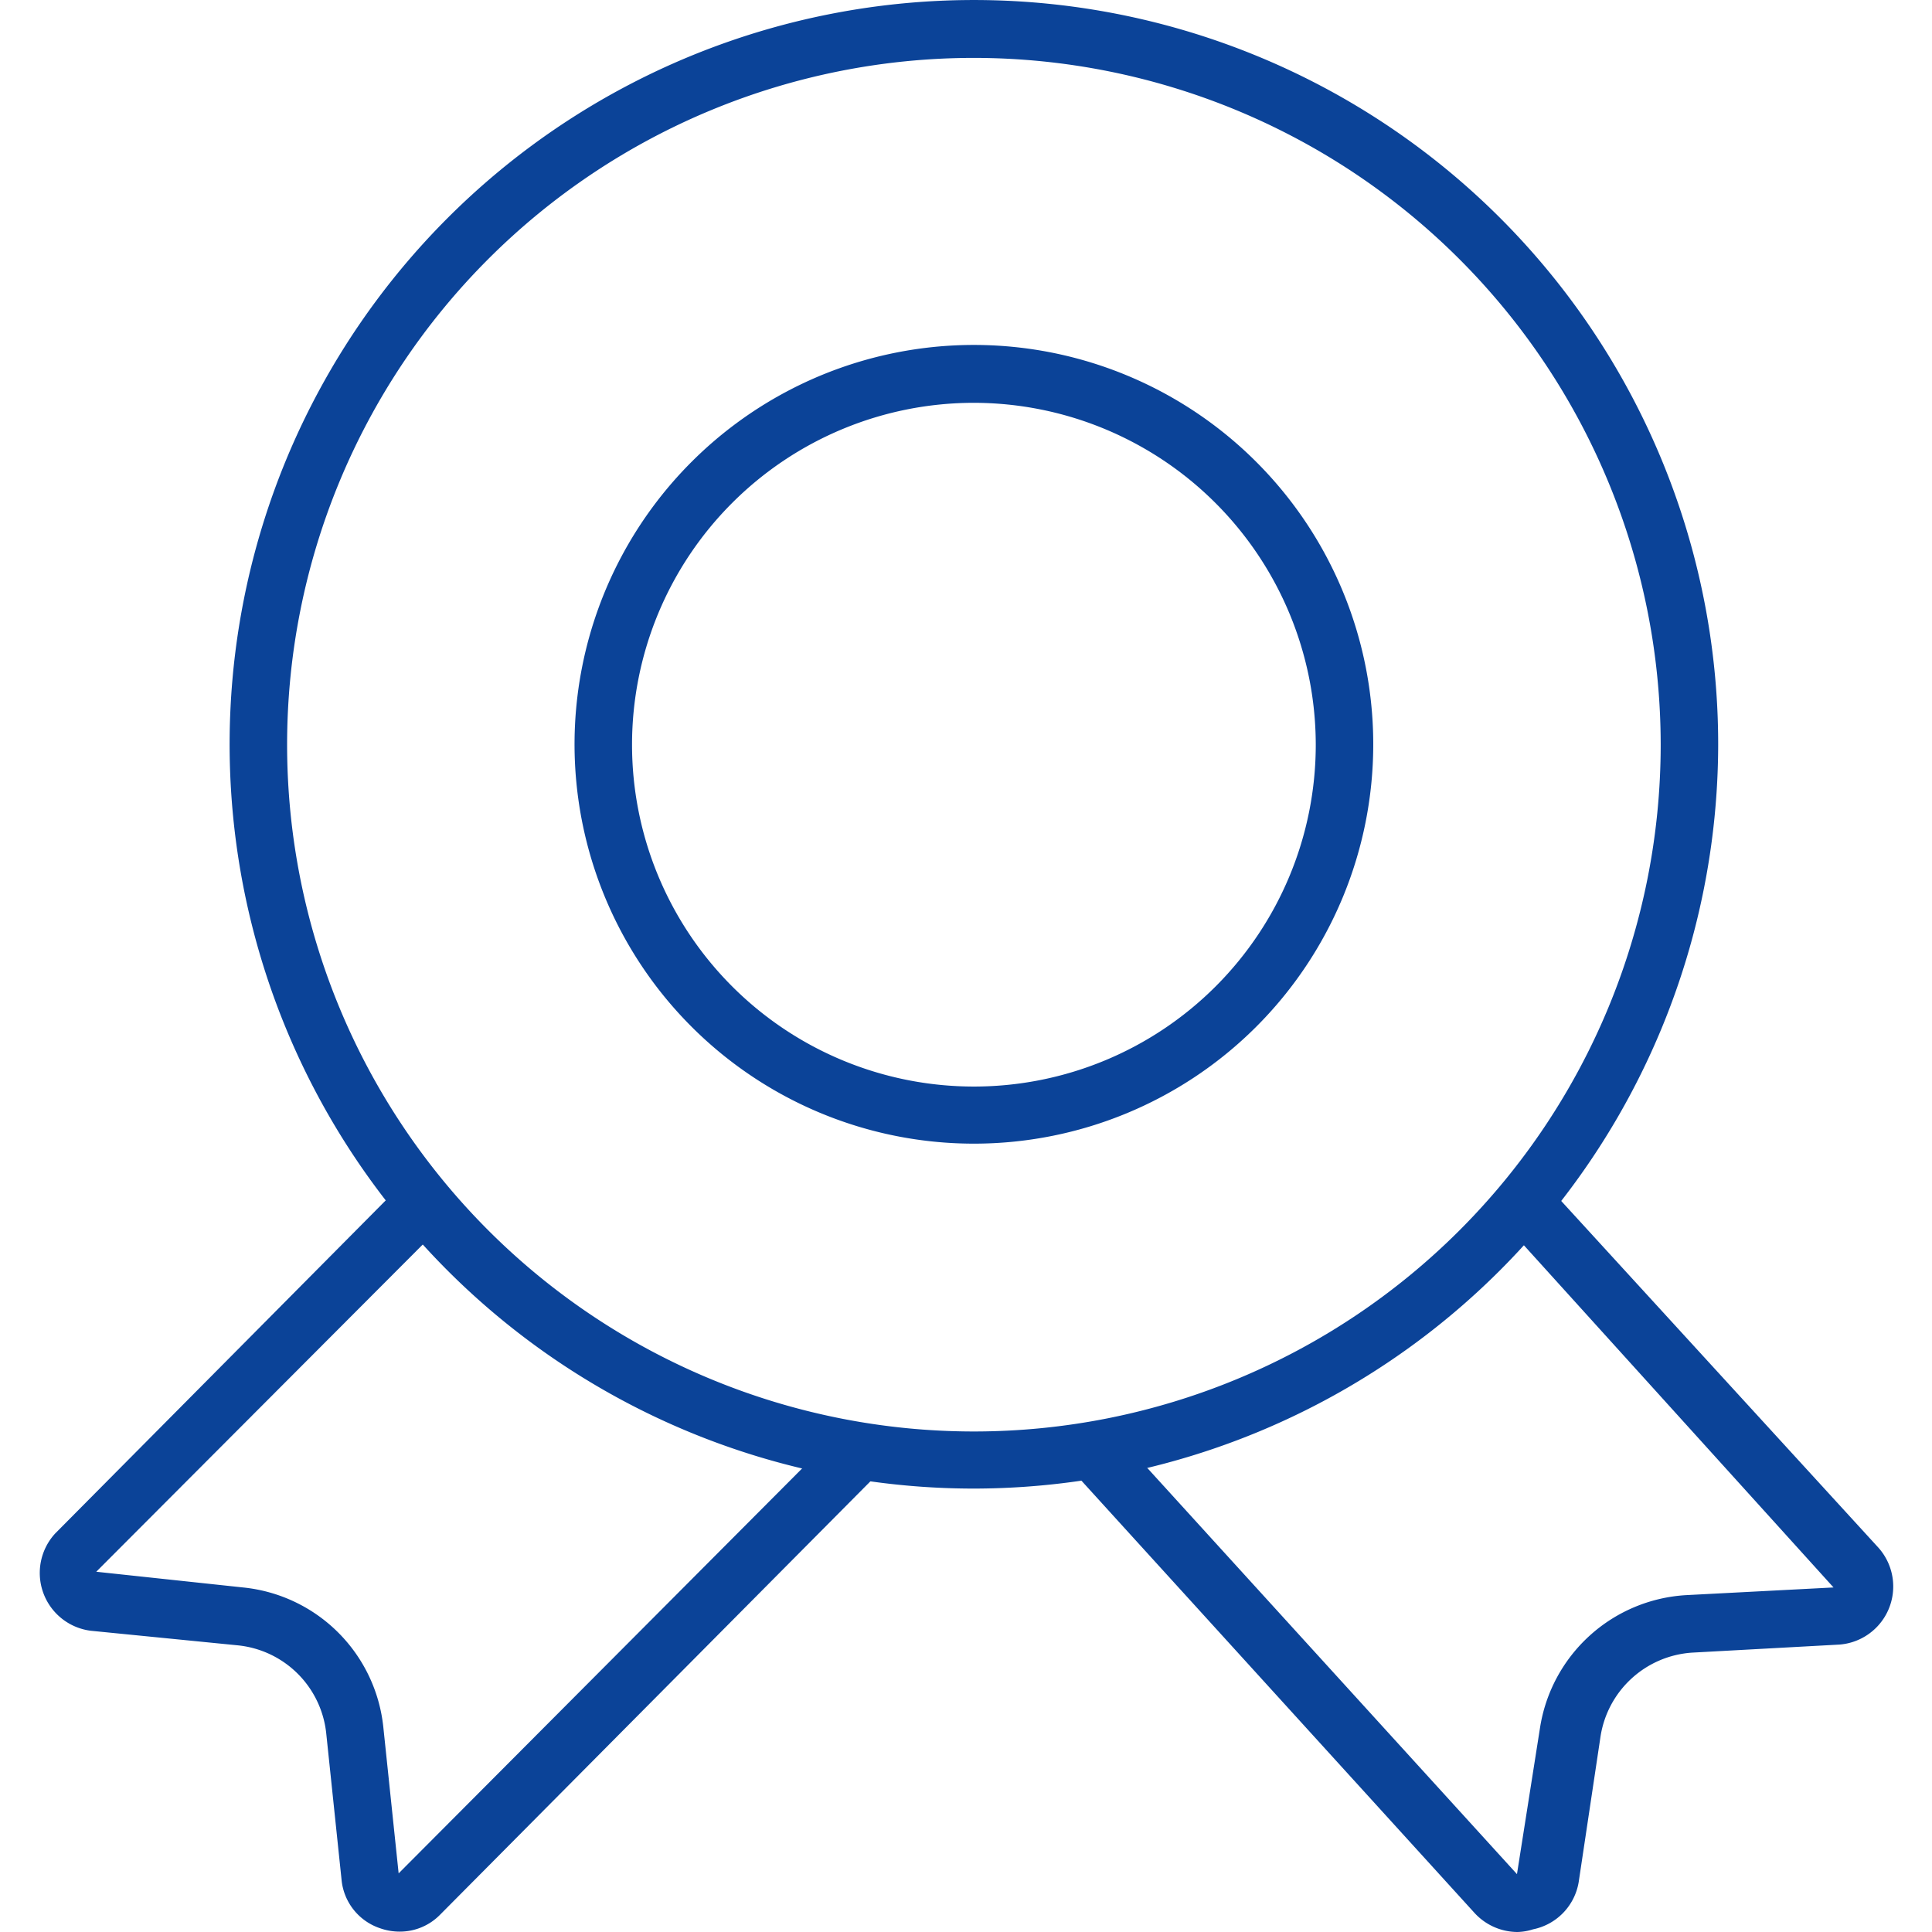 <?xml version="1.0" standalone="no"?><!DOCTYPE svg PUBLIC "-//W3C//DTD SVG 1.1//EN" "http://www.w3.org/Graphics/SVG/1.1/DTD/svg11.dtd"><svg t="1543030153069" class="icon" style="" viewBox="0 0 1024 1024" version="1.1" xmlns="http://www.w3.org/2000/svg" p-id="3626" xmlns:xlink="http://www.w3.org/1999/xlink" width="200" height="200"><defs><style type="text/css"></style></defs><path d="M211.692 1023.797a30.876 30.876 0 0 1-10.36-1.828 30.064 30.064 0 0 1-20.313-25.798l-8.125-77.596a52.408 52.408 0 0 0-46.923-46.517l-77.8-7.719A30.876 30.876 0 0 1 29.28 812.743l184.444-185.866 21.532 21.532L51.015 833.056l77.8 8.328A83.081 83.081 0 0 1 203.161 915.324l8.125 77.596 229.133-229.945 21.532 21.532-228.524 230.149a29.86 29.86 0 0 1-21.735 9.141zM804.228 1024a31.079 31.079 0 0 1-22.751-10.157L563.314 773.945l22.548-20.313 218.164 239.696 12.188-77.393A83.284 83.284 0 0 1 893.81 845.447l78.003-4.063-175.912-194.397 22.548-20.313L995.376 820.055a30.876 30.876 0 0 1-20.313 51.596l-78.003 4.266a52.611 52.611 0 0 0-48.752 44.486l-11.579 77.19A30.673 30.673 0 0 1 812.557 1022.578a28.642 28.642 0 0 1-8.328 1.422z" fill="#0b4398" p-id="3627"></path><path d="M516.187 788.976a394.482 394.482 0 1 1 394.482-394.279 394.889 394.889 0 0 1-394.482 394.279z m0-758.292a364.013 364.013 0 1 0 364.013 364.013A364.216 364.216 0 0 0 516.187 30.685z" fill="#0b4398" p-id="3628"></path><path d="M516.187 606.157a211.664 211.664 0 1 1 211.664-211.46 211.664 211.664 0 0 1-211.664 211.46z m0-392.654a181.194 181.194 0 1 0 181.194 181.194 181.397 181.397 0 0 0-181.194-181.194z" fill="#0b4398" p-id="3629"></path></svg>